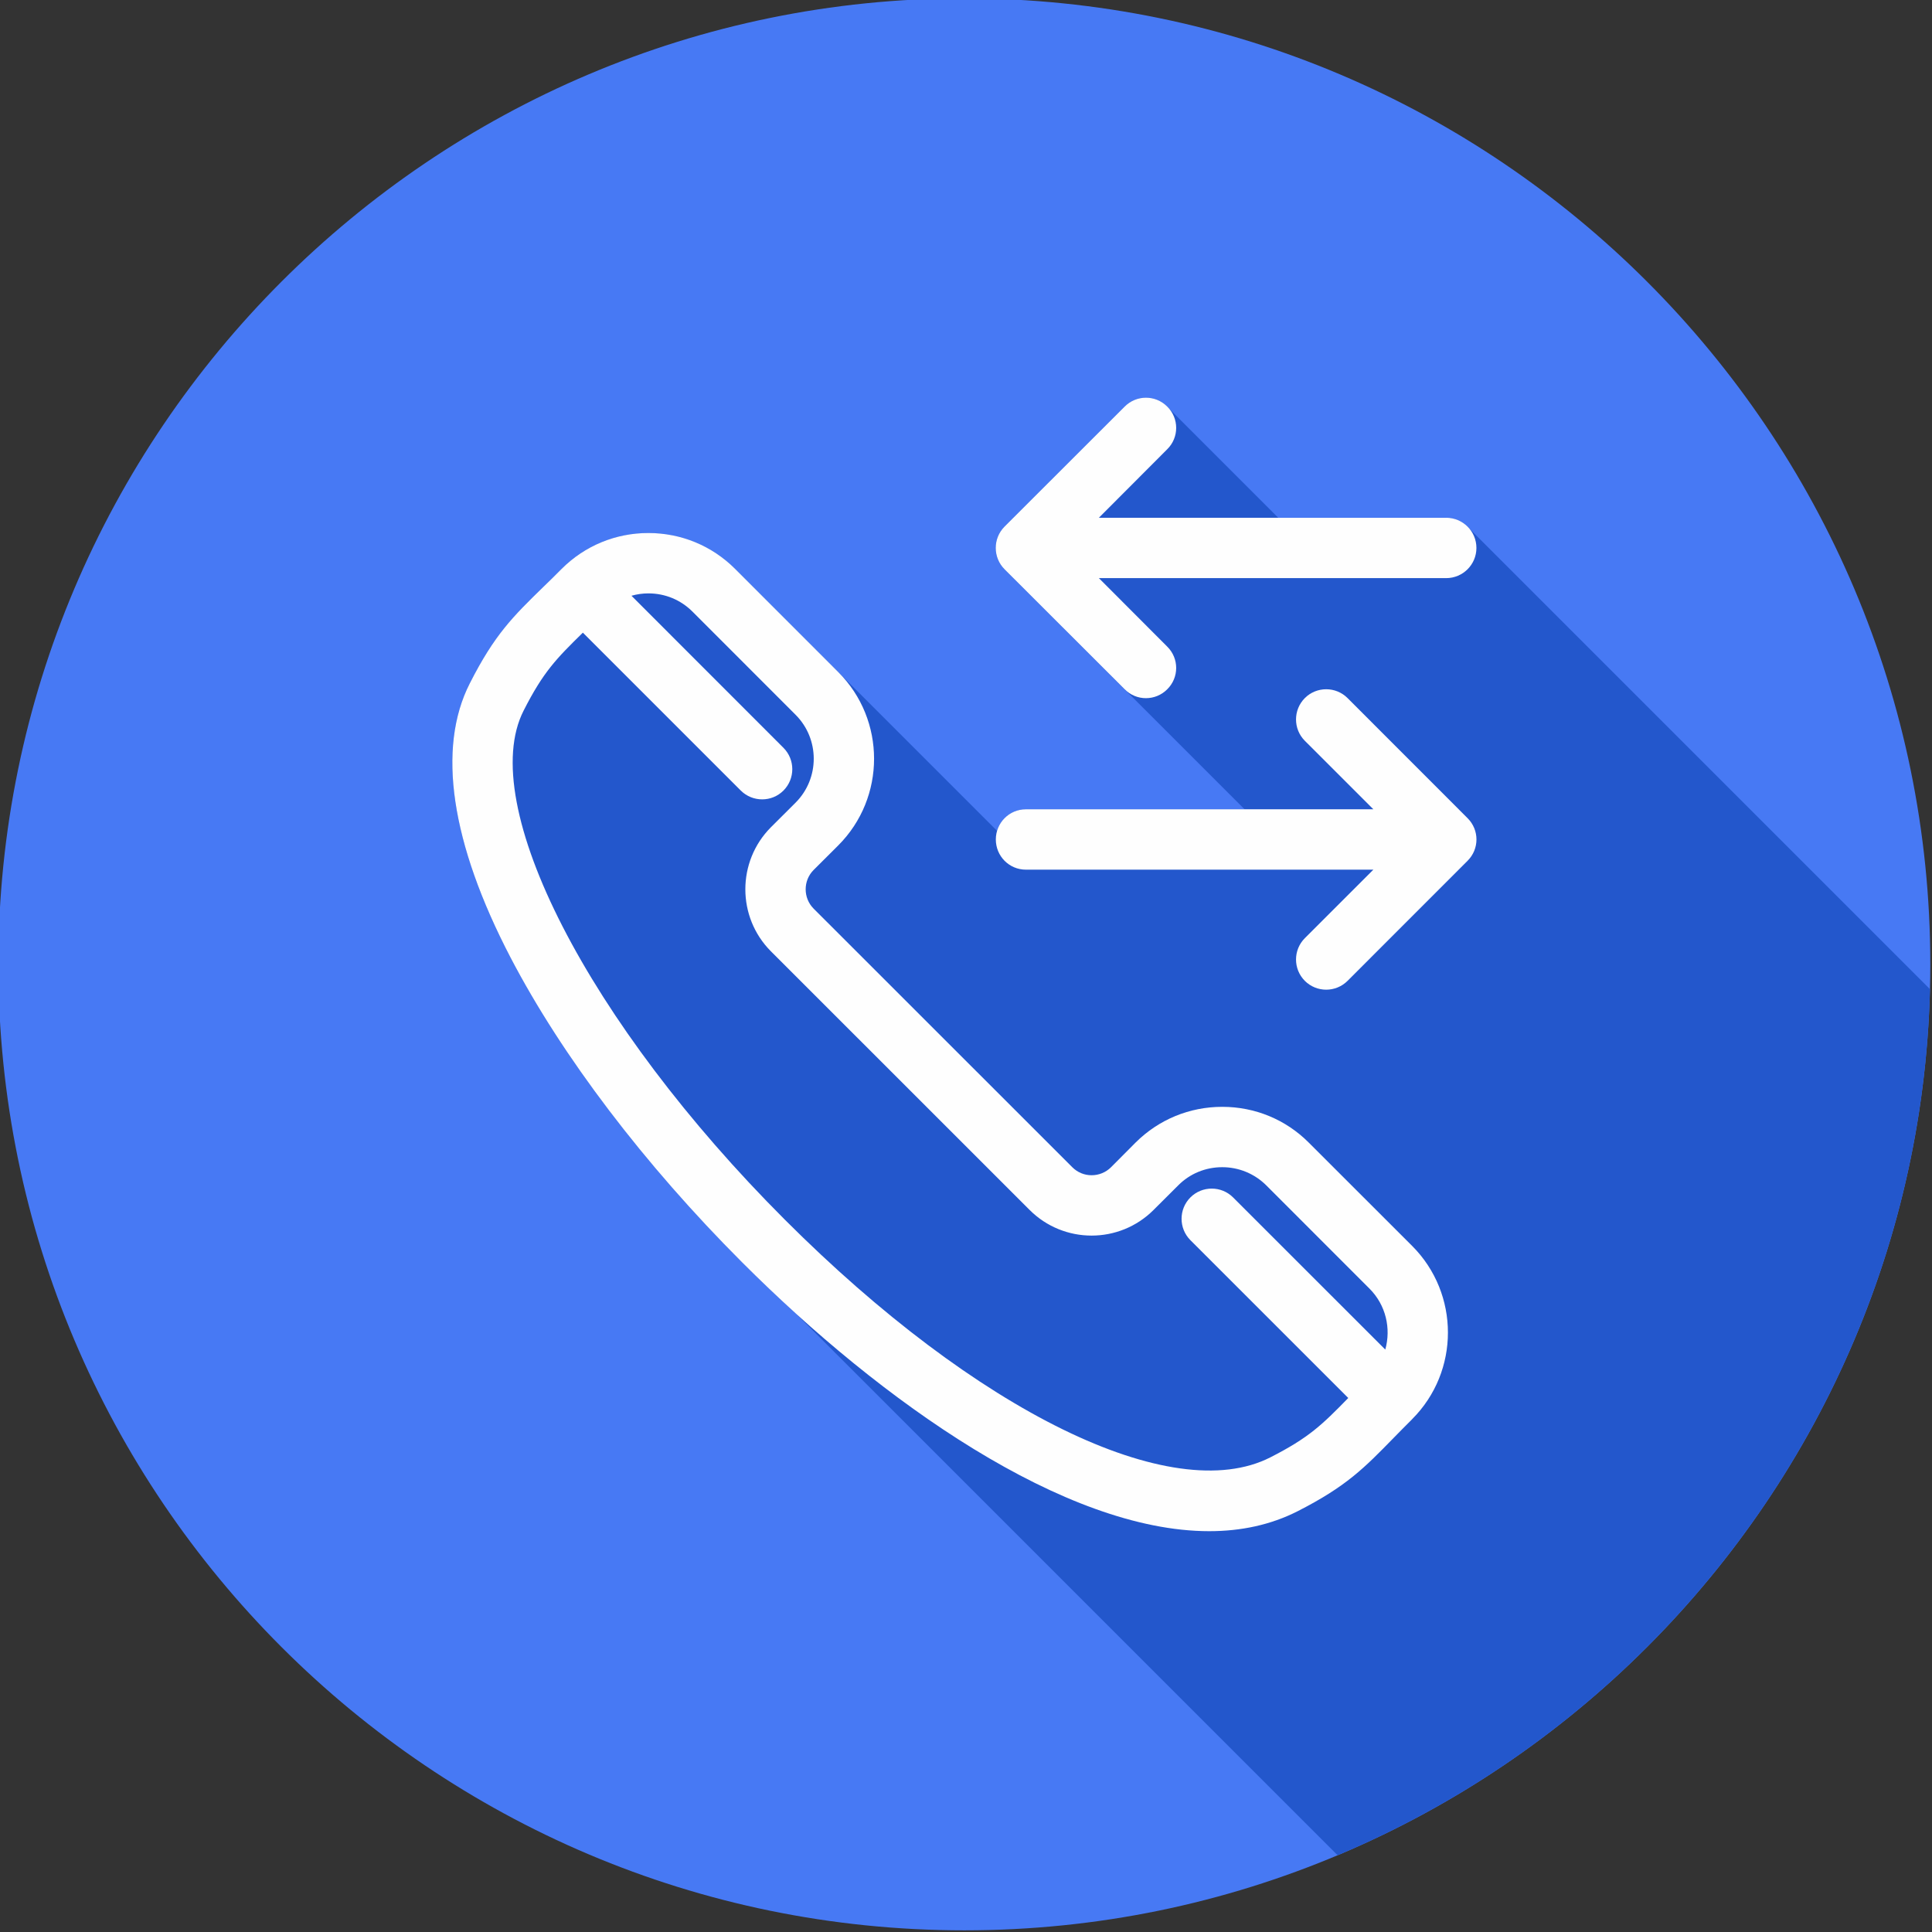 <!-- icon666.com - MILLIONS vector ICONS FREE --><svg id="Layer_1" enable-background="new 0 0 512 512" viewBox="0 0 512 512" xmlns="http://www.w3.org/2000/svg"><rect x="0" y="0" width="512" height="512" fill="#333333" stroke="none"/><g clip-rule="evenodd" fill-rule="evenodd"><path d="m255.555-.441c-141.183 0-255.998 114.843-255.998 256.002 0 141.16 114.814 255.998 255.997 255.998 141.136 0 255.998-114.838 255.998-255.998 0-141.159-114.861-256.002-255.997-256.002z" fill="#4779f4"></path><path d="m354.483 491.661c90.257-37.965 154.363-126.23 156.986-229.509l-122.033-122.032c-1.47-1.778-3.695-2.911-6.189-2.911h-44.501l-28.861-28.861c-.173-.209-.358-.412-.556-.607-3.113-3.132-8.16-3.132-11.274 0l-31.841 31.808c-3.016 3.025-3.11 7.879-.283 11.014.091.101.185.2.283.298l63.61 63.61h-57.949c-3.637 0-6.671 2.409-7.644 5.715l-42.074-42.074-27.359-27.368c-6.132-6.123-14.293-9.491-22.972-9.491-8.68 0-16.84 3.368-22.972 9.491-1.746 1.769-3.349 3.335-4.859 4.788-8.066 7.868-12.925 12.618-19.482 25.538-8.774 17.17-5.047 42.322 10.802 72.724 13.632 26.128 35.425 54.808 61.37 80.757 4.623 4.625 9.427 9.207 14.369 13.684z" fill="#2357cc"></path><g fill="#fefefe"><path d="m298.056 182.668c1.556 1.571 3.585 2.354 5.613 2.354 2.076 0 4.104-.783 5.661-2.354 3.161-3.118 3.161-8.189 0-11.307l-18.114-18.151h92.031c4.434 0 8.019-3.59 8.019-8 0-4.42-3.585-8-8.019-8h-92.031l18.114-18.156c3.161-3.123 3.161-8.193 0-11.312-3.113-3.132-8.16-3.132-11.274 0l-31.841 31.808c-3.113 3.123-3.113 8.194 0 11.312z"></path><path d="m388.908 216.81-31.793-31.812c-3.113-3.118-8.208-3.118-11.321 0-3.113 3.132-3.113 8.194 0 11.321l18.161 18.151h-92.078c-4.434 0-7.972 3.58-7.972 8s3.538 8 7.972 8h92.078l-18.161 18.152c-3.113 3.127-3.113 8.189 0 11.316 1.556 1.561 3.632 2.34 5.66 2.34s4.104-.778 5.66-2.34l31.793-31.808c3.161-3.131 3.161-8.192.001-11.32z"></path><path d="m367.115 357.649-40.331-40.317c-3.113-3.123-8.208-3.123-11.321 0-3.113 3.127-3.113 8.189 0 11.321l41.841 41.827c-6.934 7.099-10.425 10.533-20.661 15.741-26.038 13.26-77.738-12.052-128.635-62.978-52.124-52.115-81.889-110.112-69.247-134.914 5.189-10.227 8.632-13.741 15.708-20.67l41.841 41.841c1.557 1.561 3.632 2.34 5.661 2.34 2.076 0 4.104-.778 5.661-2.34 3.113-3.128 3.113-8.189 0-11.316l-40.284-40.303c1.415-.401 2.924-.627 4.481-.627 4.434 0 8.538 1.708 11.651 4.797l27.359 27.373c6.415 6.415 6.415 16.868 0 23.288l-6.557 6.538c-9.01 9.062-9.01 23.793 0 32.84l68.587 68.568c9.057 9.052 23.774 9.052 32.831 0l6.557-6.538c3.066-3.09 7.217-4.802 11.651-4.802 4.387 0 8.538 1.712 11.651 4.802l27.359 27.369c4.385 4.372 5.753 10.603 4.197 16.16zm-20.284-54.851c-6.085-6.109-14.246-9.477-22.925-9.477s-16.84 3.368-22.972 9.477l-6.51 6.543c-1.368 1.359-3.208 2.109-5.142 2.109s-3.727-.75-5.095-2.109l-68.587-68.563c-2.783-2.816-2.783-7.396 0-10.208l6.557-6.538c12.642-12.661 12.642-33.265 0-45.921l-27.359-27.368c-6.132-6.123-14.293-9.491-22.972-9.491-8.68 0-16.84 3.368-22.972 9.491-1.746 1.769-3.349 3.335-4.859 4.788-8.066 7.868-12.925 12.618-19.482 25.538-8.774 17.17-5.047 42.322 10.802 72.724 13.632 26.128 35.425 54.808 61.37 80.757 36.982 37.001 85.569 71.228 123.777 71.228 8.397 0 16.274-1.656 23.444-5.297 12.925-6.59 17.642-11.449 25.52-19.52 1.462-1.481 3.019-3.09 4.811-4.859v-.014c12.642-12.646 12.642-33.246 0-45.907z"></path></g></g></svg>